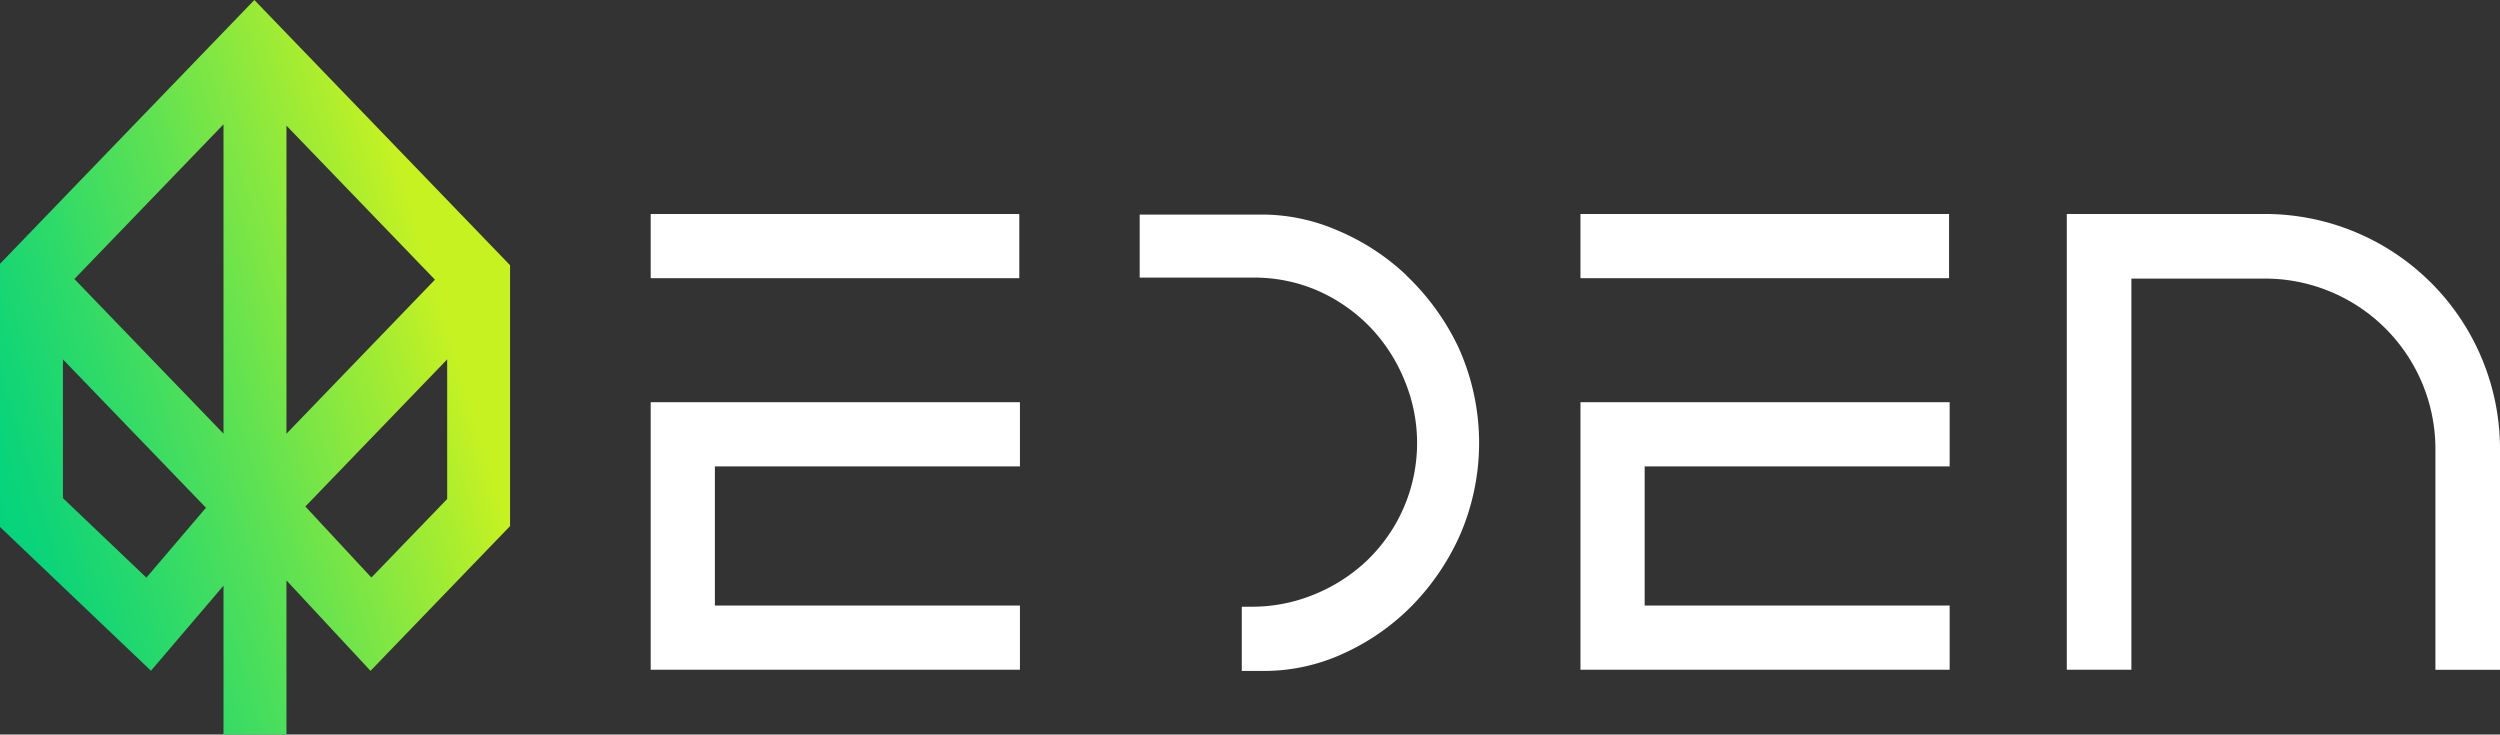 <svg xmlns="http://www.w3.org/2000/svg" xmlns:xlink="http://www.w3.org/1999/xlink" width="136.259" height="40.034" viewBox="0 0 136.259 40.034">
  <rect x="0" y="0" width="136.259" height="40.034" fill="#333333" stroke="none"/>
  <defs>
    <linearGradient id="linear-gradient" x1="0.884" y1="0.268" x2="0.119" y2="0.8" gradientUnits="objectBoundingBox">
      <stop offset="0" stop-color="#c7f222"/>
      <stop offset="0.115" stop-color="#aaed2f"/>
      <stop offset="0.432" stop-color="#62e251"/>
      <stop offset="0.696" stop-color="#2dda69"/>
      <stop offset="0.892" stop-color="#0cd479"/>
      <stop offset="1" stop-color="#00d37f"/>
    </linearGradient>
  </defs>
  <g id="Group_45" data-name="Group 45" transform="translate(-677.587 -444.334)">
    <g id="Group_42" data-name="Group 42" transform="translate(790.236 455.998)">
      <path id="Path_167" data-name="Path 167" d="M1228.649,500.273h-10.811v24.84h3.52V503.793h7.291a9.29,9.29,0,0,1,9.28,9.28v12.041h3.52V513.072a12.814,12.814,0,0,0-12.8-12.8" transform="translate(-1217.839 -500.273)" fill="#fff"/>
    </g>
    <path id="Path_168" data-name="Path 168" d="M847.675,549.475v14.581H867.8v-3.5H851.174v-7.584H867.8v-3.5Z" transform="translate(-134.623 -83.218)" fill="#fff"/>
    <rect id="Rectangle_55" data-name="Rectangle 55" width="20.091" height="3.498" transform="translate(713.052 455.998)" fill="#fff"/>
    <g id="Group_43" data-name="Group 43" transform="translate(739.704 456.03)">
      <path id="Path_169" data-name="Path 169" d="M990.024,503.727h0a12.523,12.523,0,0,0-3.779-2.452,10.358,10.358,0,0,0-3.919-.849h-6.832v3.435h6.135a8.662,8.662,0,0,1,3.7.77,9.066,9.066,0,0,1,2.819,2.027,9.193,9.193,0,0,1,1.806,2.865,8.869,8.869,0,0,1-2.1,9.785,9.2,9.2,0,0,1-2.881,1.835,8.907,8.907,0,0,1-3.352.656h-.562v3.5h1.258a10.348,10.348,0,0,0,4.285-.952,12.461,12.461,0,0,0,3.729-2.6,13.119,13.119,0,0,0,2.648-3.92,12.614,12.614,0,0,0-.118-10.179,13.215,13.215,0,0,0-2.845-3.917" transform="translate(-975.494 -500.426)" fill="#fff"/>
    </g>
    <rect id="Rectangle_56" data-name="Rectangle 56" width="20.09" height="3.498" transform="translate(763.728 455.998)" fill="#fff"/>
    <path id="Path_170" data-name="Path 170" d="M1090.708,549.475v14.581h20.122v-3.5h-16.623v-7.584h16.623v-3.5Z" transform="translate(-326.98 -83.218)" fill="#fff"/>
    <path id="Path_171" data-name="Path 171" d="M681.018,471.485v-7.562l7.795,8.085-3.248,3.809Zm13.212.455,7.73-8.018v7.608l-4.131,4.283ZM693.2,451.183l8.093,8.394-8.093,8.395Zm-11.559,8.358,8.128-8.431v16.861Zm9.809-15.207-13.868,14.384v14.332l8.233,7.842,3.954-4.637v8.114H693.2v-8.4l4.581,4.928,7.606-7.89V458.79Z" transform="translate(0 0)" fill="url(#linear-gradient)"/>
  </g>
</svg>
